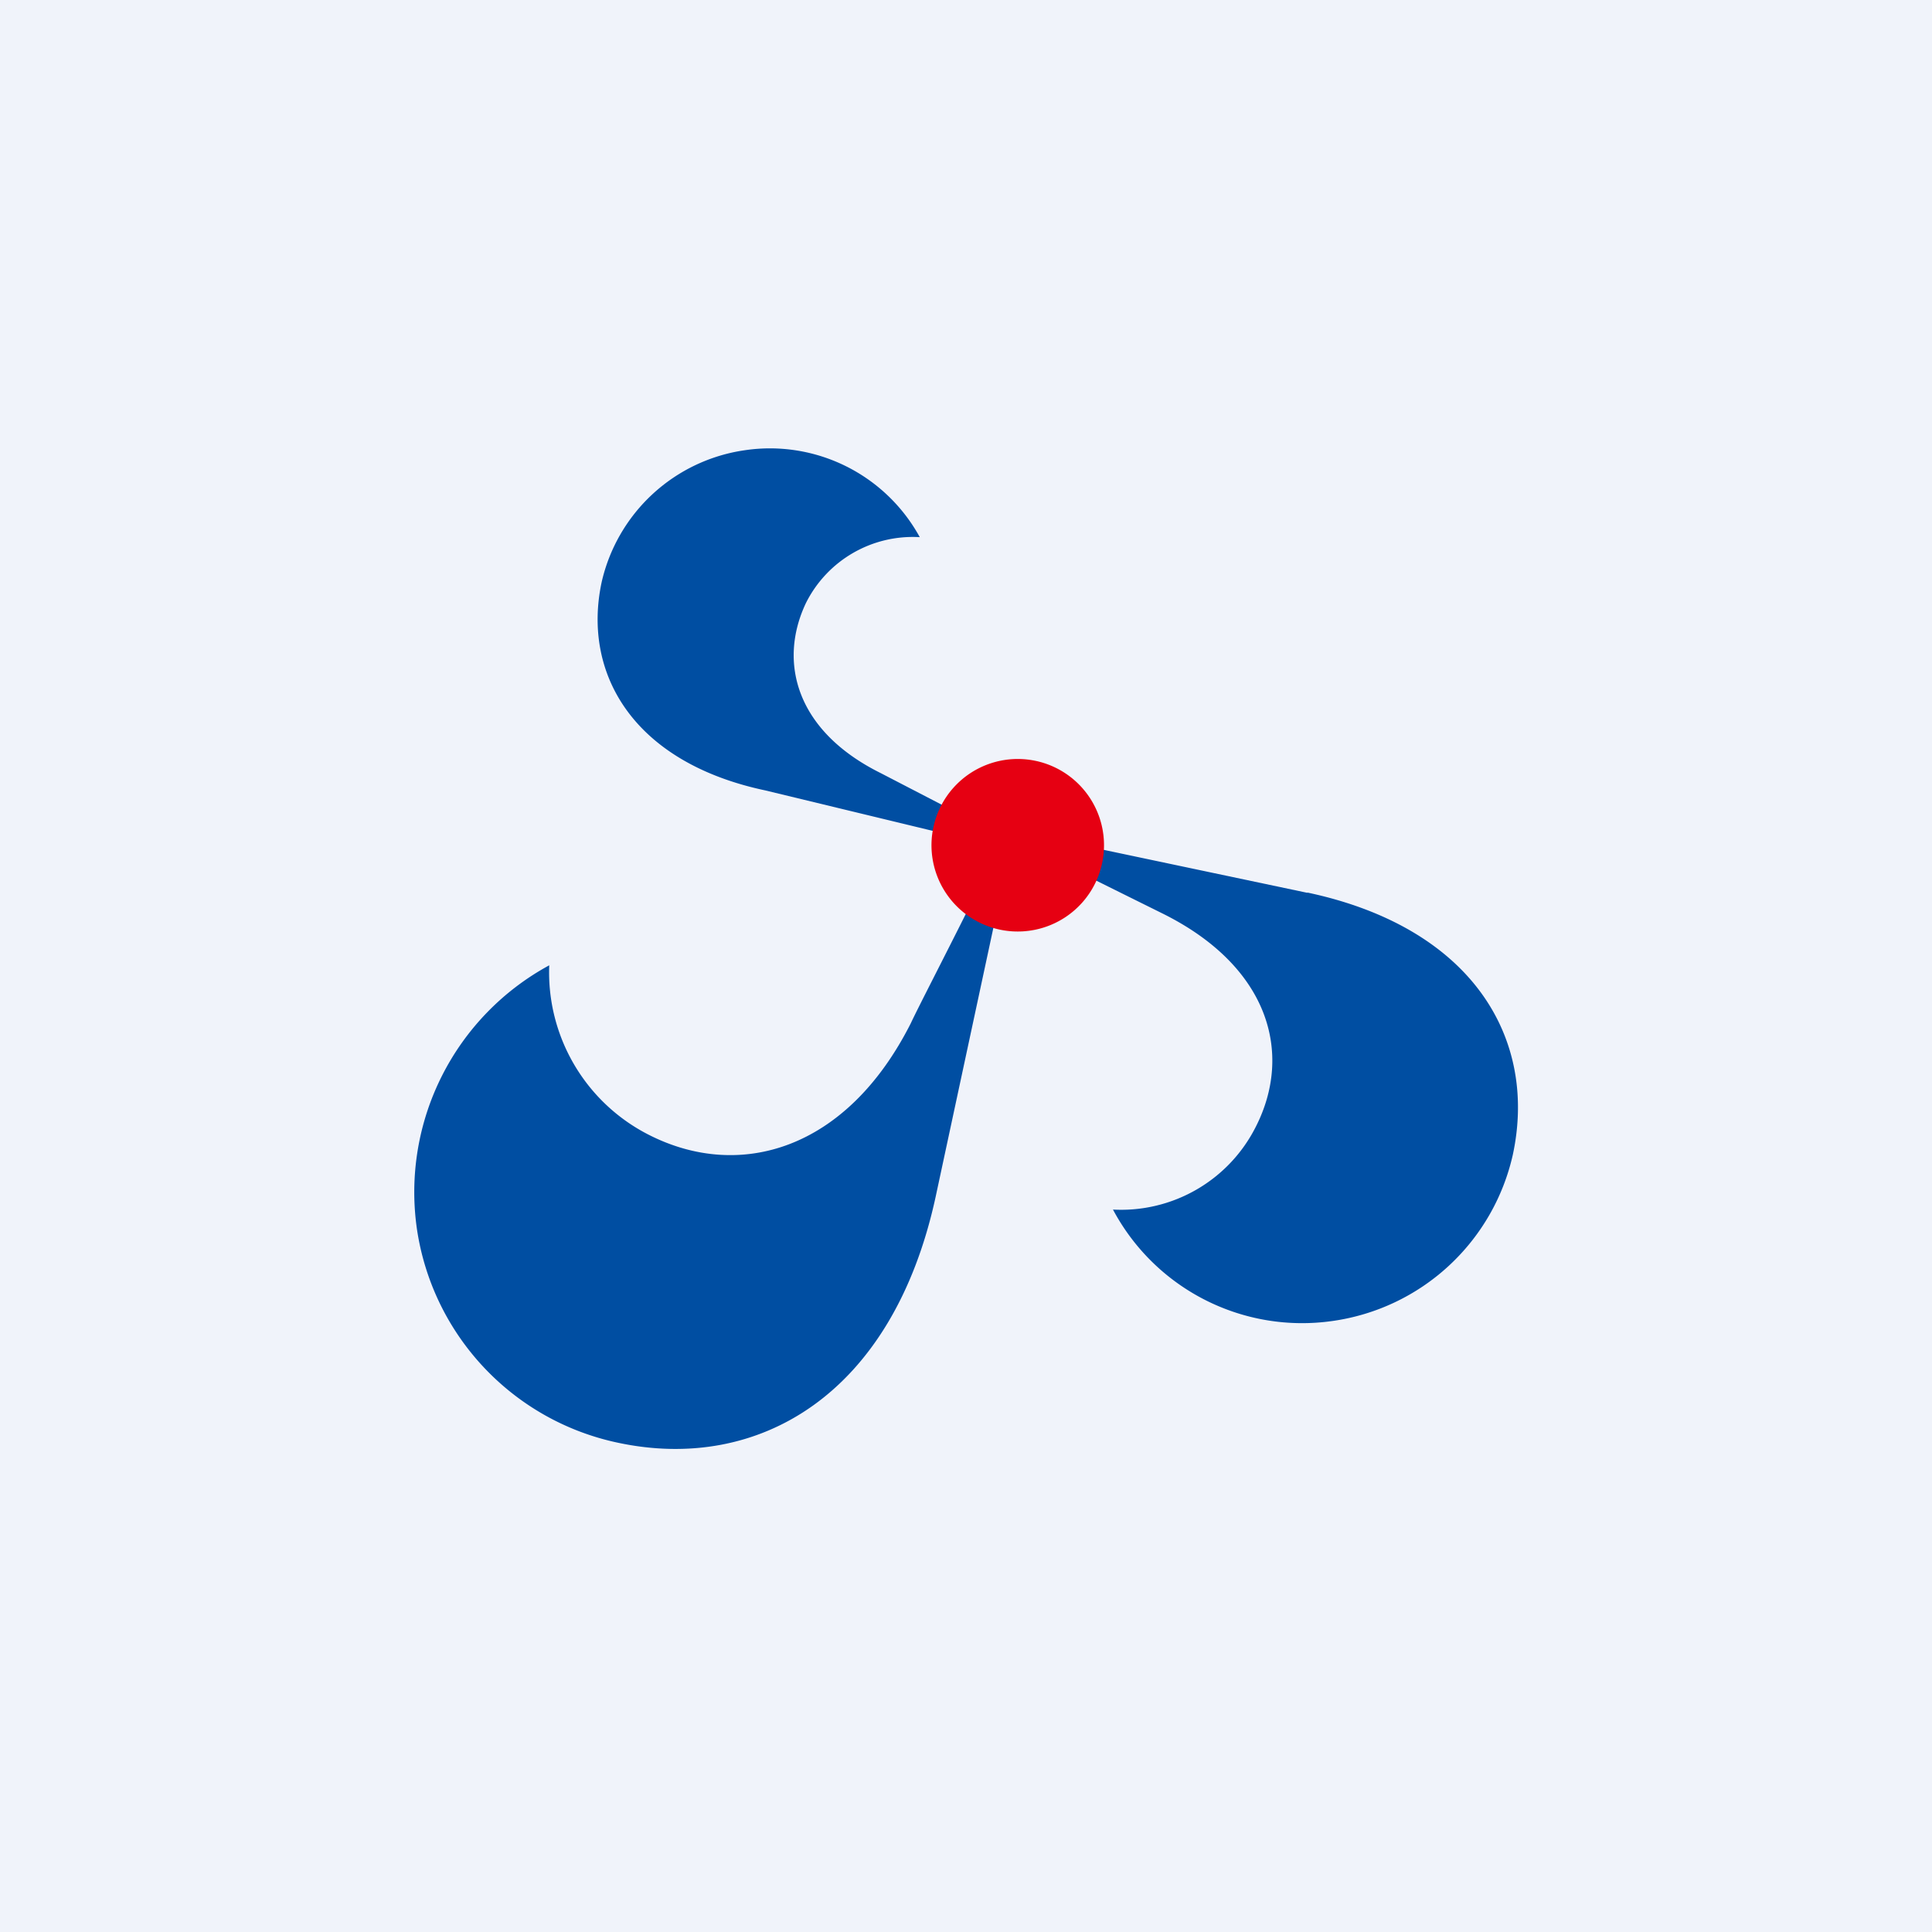 <?xml version='1.0' encoding='utf-8'?>
<!-- by TradeStack -->
<svg width="56" height="56" viewBox="0 0 56 56" xmlns="http://www.w3.org/2000/svg"><path fill="#F0F3FA" d="M0 0h56v56H0z" /><path d="M28.04 26.4c-.7 1.4-1.45 2.85-1.64 3.26-1.87 3.7-4.97 4.55-7.56 3.25a5.28 5.28 0 0 1-2.92-4.93 7.48 7.48 0 0 0-3.84 7.61 7.44 7.44 0 0 0 5.84 6.23c4.05.86 7.95-1.37 9.2-7.13l1.73-8.06a2.47 2.47 0 0 1-.8-.24M37.9 25.88l-6.35-1.34c-.03.26-.1.52-.23.76l2.36 1.17c3.12 1.54 3.8 4.07 2.72 6.19a4.37 4.37 0 0 1-4.14 2.4 6.21 6.21 0 0 0 6.36 3.23 6.25 6.25 0 0 0 5.23-4.82c.72-3.35-1.15-6.58-5.96-7.6ZM27.23 24.13c.04-.25.12-.5.23-.72l-1.93-1c-2.46-1.22-2.98-3.22-2.17-4.93a3.46 3.46 0 0 1 3.3-1.91 4.95 4.95 0 0 0-5.07-2.52 4.98 4.98 0 0 0-4.15 3.82c-.57 2.66.92 5.23 4.74 6.04" fill="#004EA2" /><path d="M30 22.05a2.5 2.5 0 1 0-1 4.9 2.5 2.5 0 0 0 1-4.9Z" fill="#E60012" /></svg>